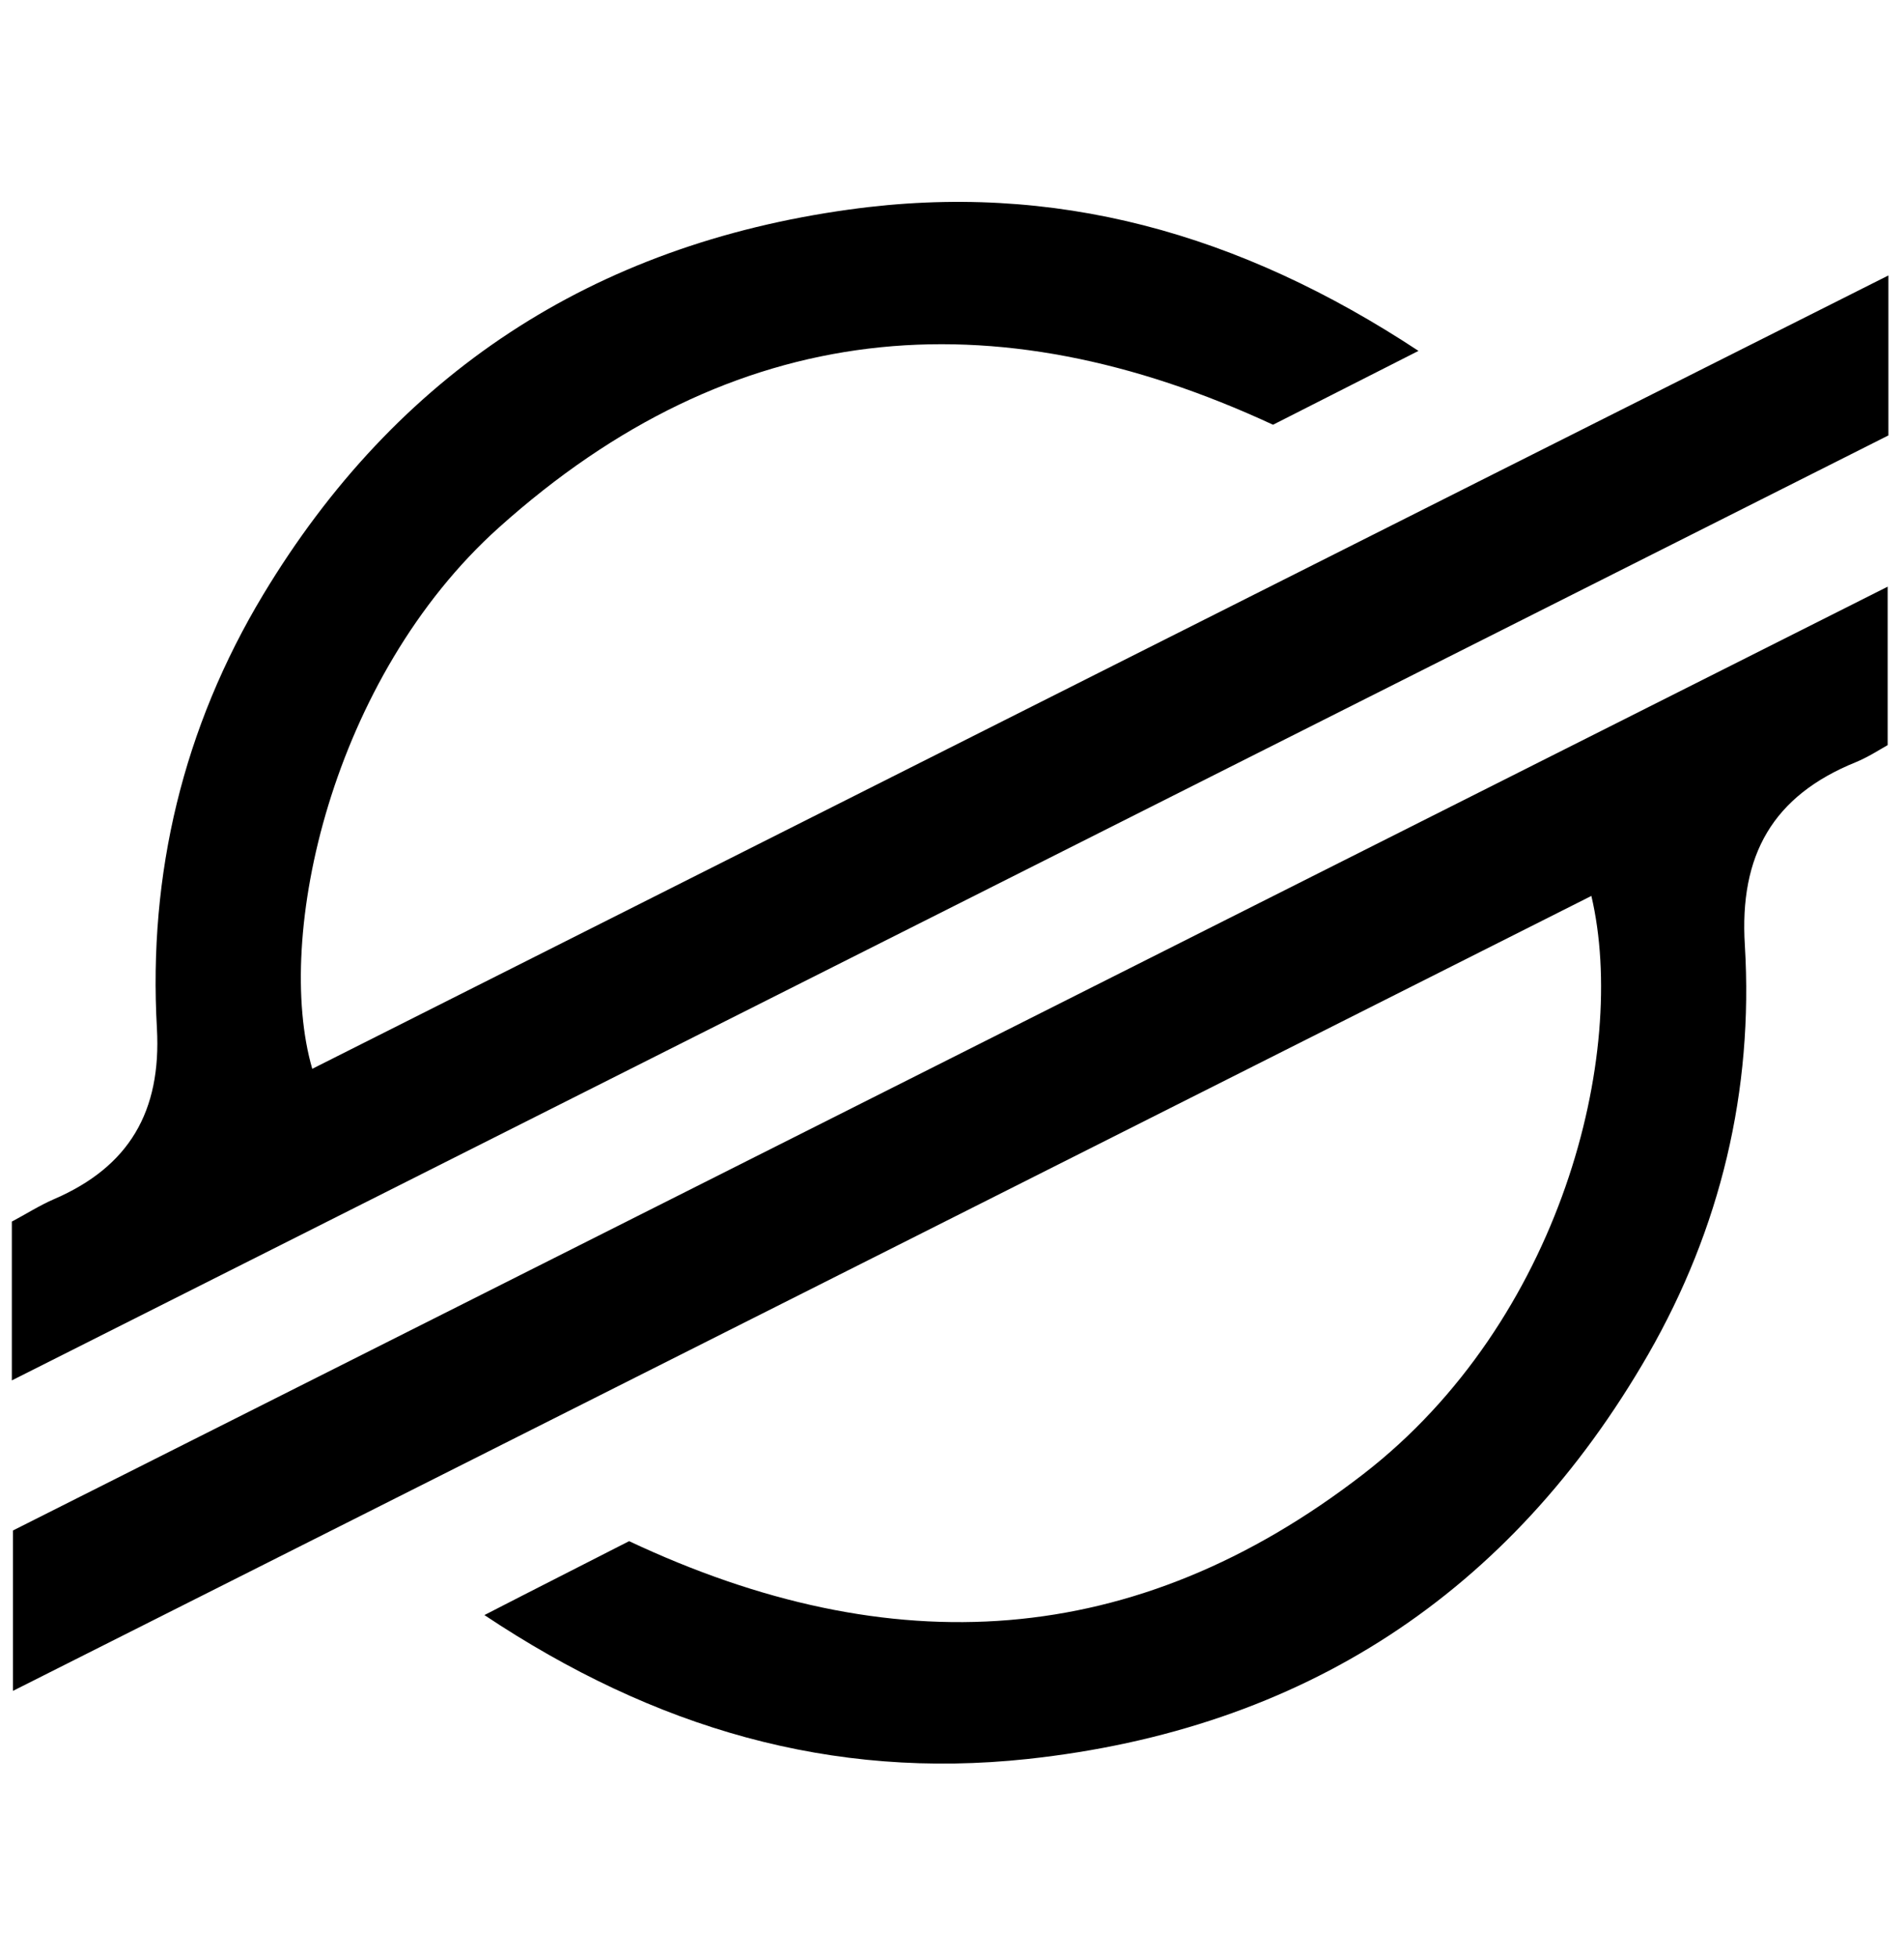 <svg width="36" height="37" viewBox="0 0 36 37" fill="none" xmlns="http://www.w3.org/2000/svg">
<path d="M0.224 26.094C0.224 25.007 0.224 24.071 0.224 23.092C0.483 22.955 0.742 22.789 1.023 22.667C2.441 22.055 3.053 21.011 2.967 19.441C2.801 16.518 3.464 13.753 4.976 11.241C7.496 7.057 11.211 4.631 16.056 3.961C19.937 3.421 23.444 4.408 26.82 6.633C25.827 7.137 24.948 7.583 24.07 8.029C18.764 5.567 13.853 6.006 9.432 9.973C6.272 12.81 5.177 17.699 5.904 20.204C15.819 15.215 25.719 10.225 35.705 5.207C35.705 6.258 35.705 7.209 35.705 8.231C23.94 14.156 12.14 20.096 0.224 26.094Z" fill="black"/>
<path d="M11.895 29.133C16.855 31.466 21.463 31.199 25.776 27.866C29.52 24.971 30.788 19.917 30.089 16.936C20.153 21.94 10.246 26.93 0.245 31.963C0.245 30.89 0.245 29.968 0.245 28.931C12.003 23.013 23.803 17.073 35.691 11.09C35.691 12.127 35.691 13.063 35.691 14.085C35.525 14.179 35.316 14.315 35.086 14.409C33.523 15.043 32.883 16.159 32.991 17.872C33.156 20.615 32.53 23.222 31.162 25.605C28.555 30.127 24.631 32.69 19.426 33.251C15.725 33.647 12.377 32.675 9.159 30.53C10.138 30.026 11.024 29.579 11.895 29.133Z" fill="black"/>
</svg>
